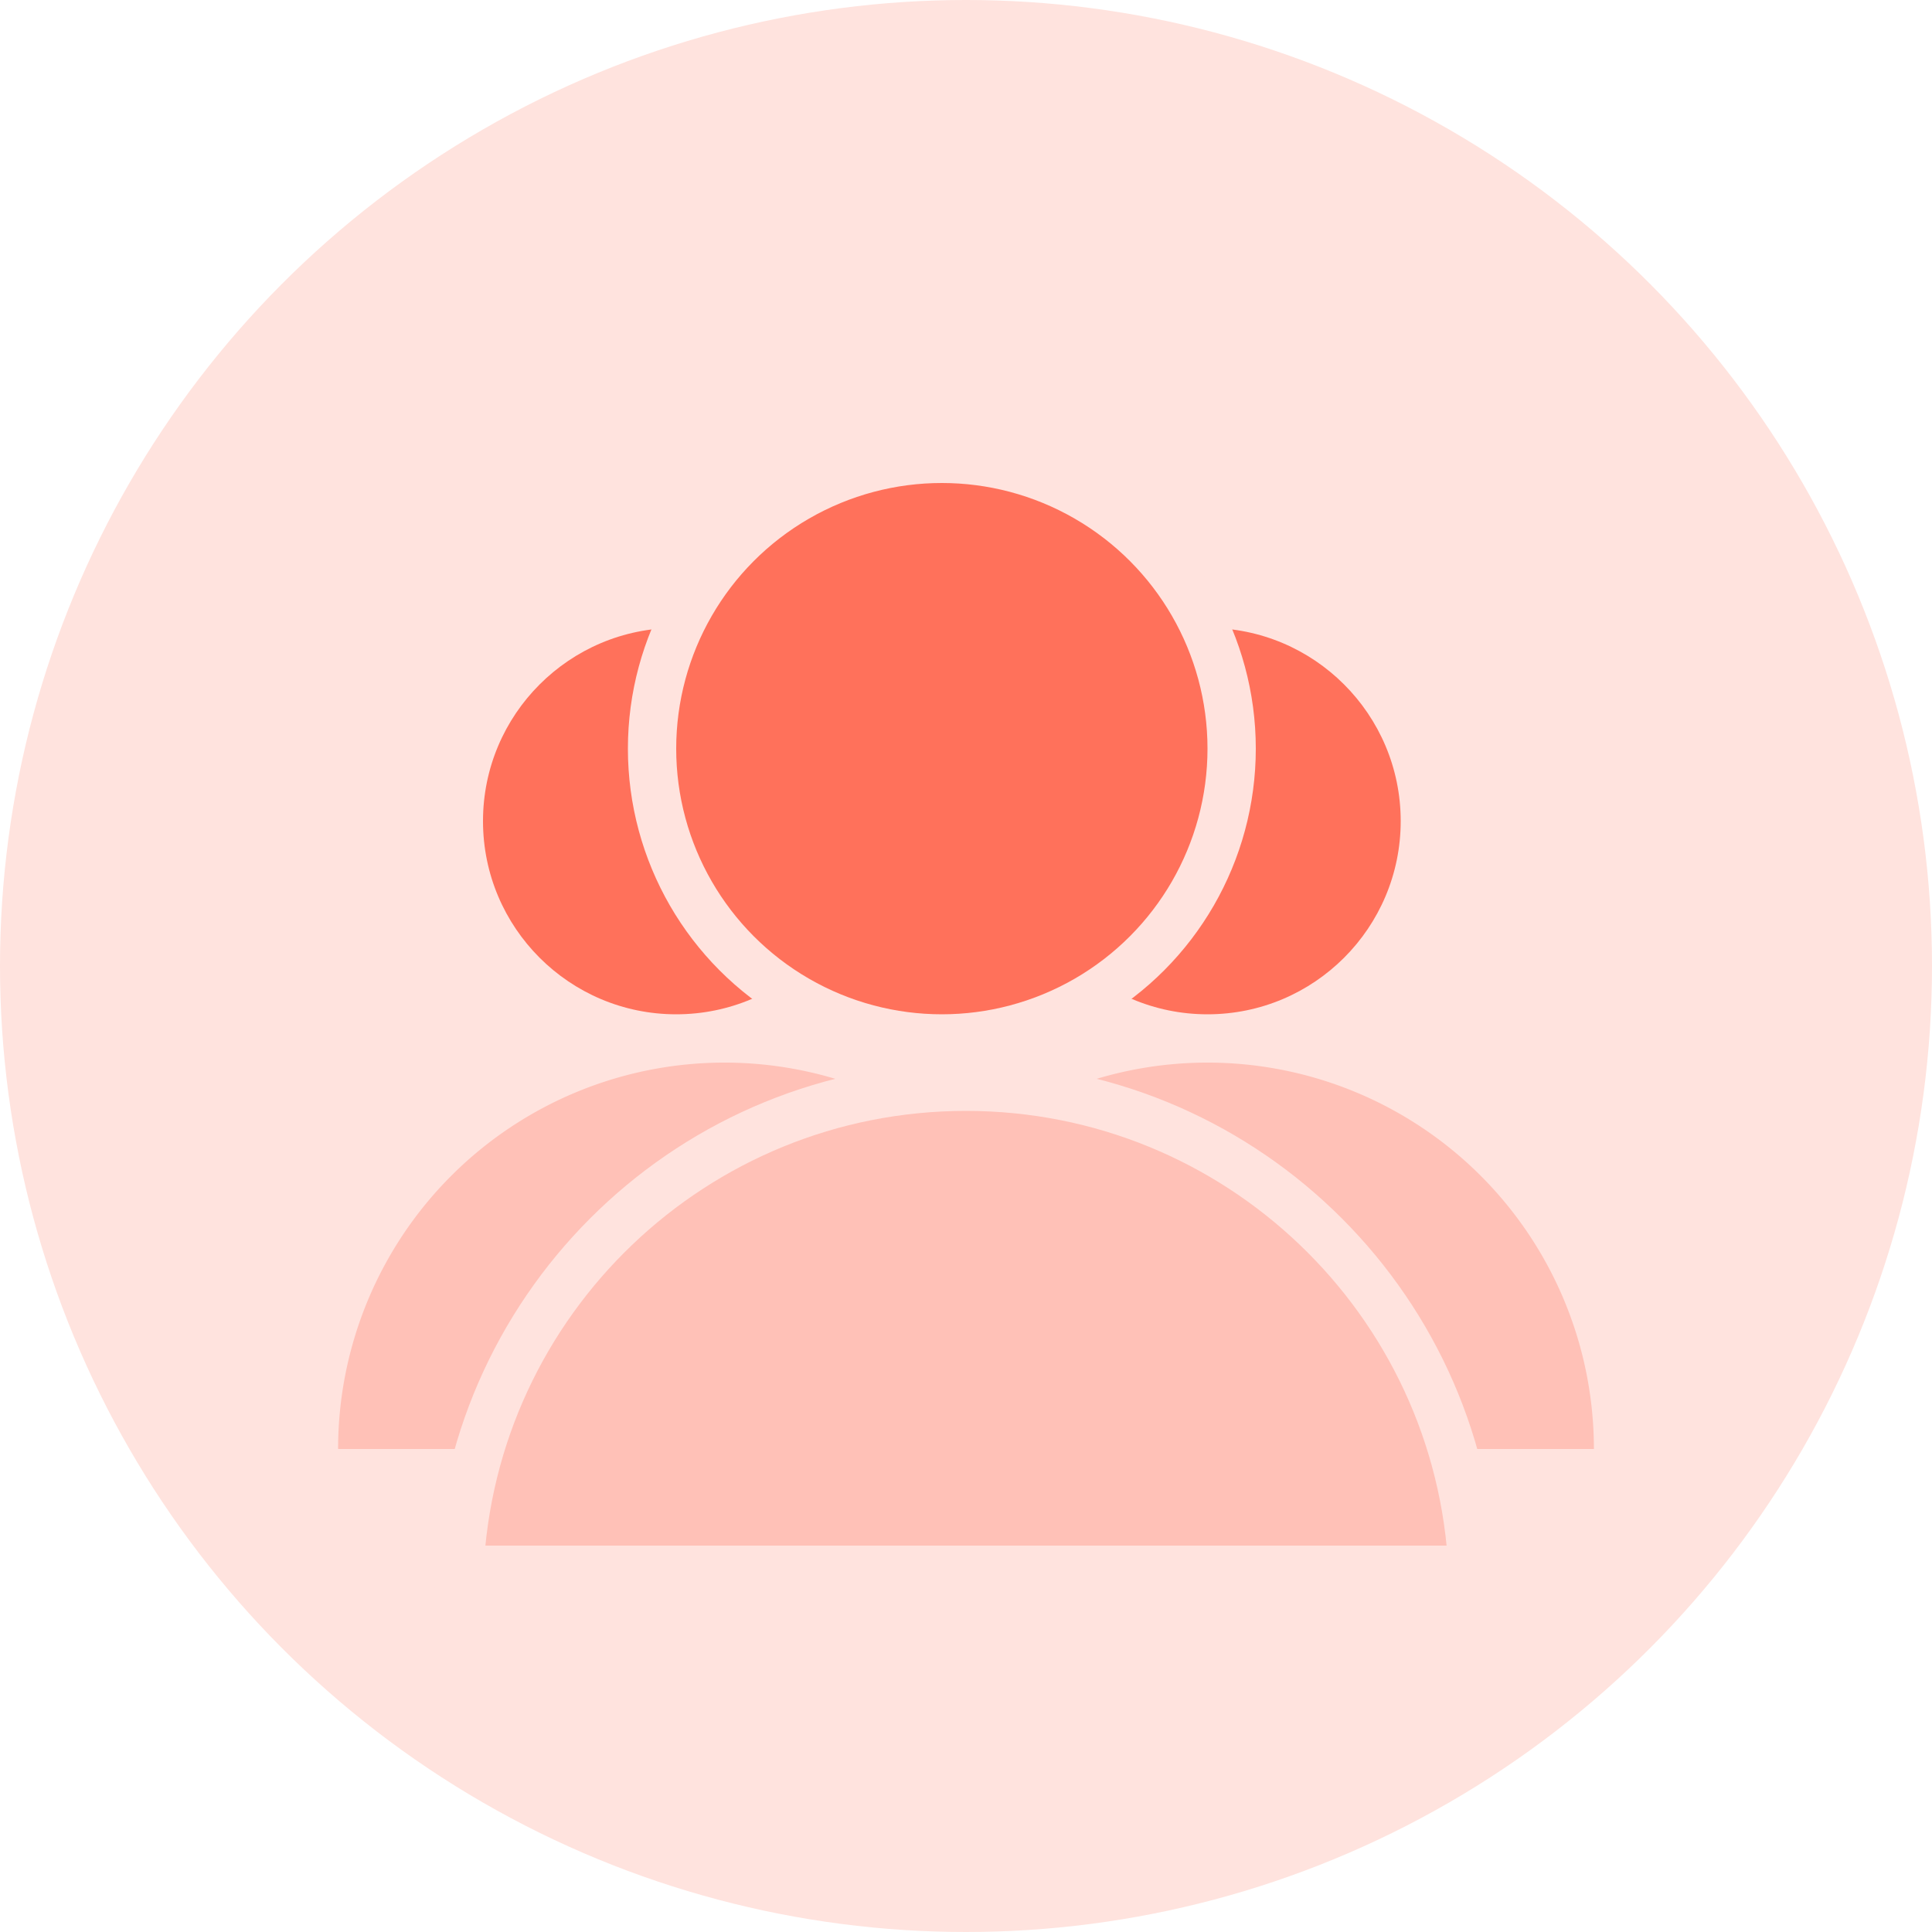<svg width="40" height="40" viewBox="0 0 40 40" fill="none" xmlns="http://www.w3.org/2000/svg">
    <circle cx="20" cy="20" r="20" fill="#FFE3DE"/>
    <circle cx="14" cy="17" r="4" fill="#FF715B"/>
    <circle cx="25" cy="17" r="4" fill="#FF715B"/>
    <circle cx="19.5" cy="15.5" r="6" fill="#FF715B" stroke="#FFE3DE"/>
    <path d="M15 22a8 8 0 0 0-8 8h16a8 8 0 0 0-8-8z" fill="#FFC1B7"/>
    <path d="M25 22a8 8 0 0 0-8 8h16a8 8 0 0 0-8-8z" fill="#FFC1B7"/>
    <path d="M9.512 32.5c.26-5.567 4.857-10 10.488-10 5.631 0 10.227 4.433 10.488 10H9.512z" fill="#FFC1B7" stroke="#FFE3DE"/>
</svg>
